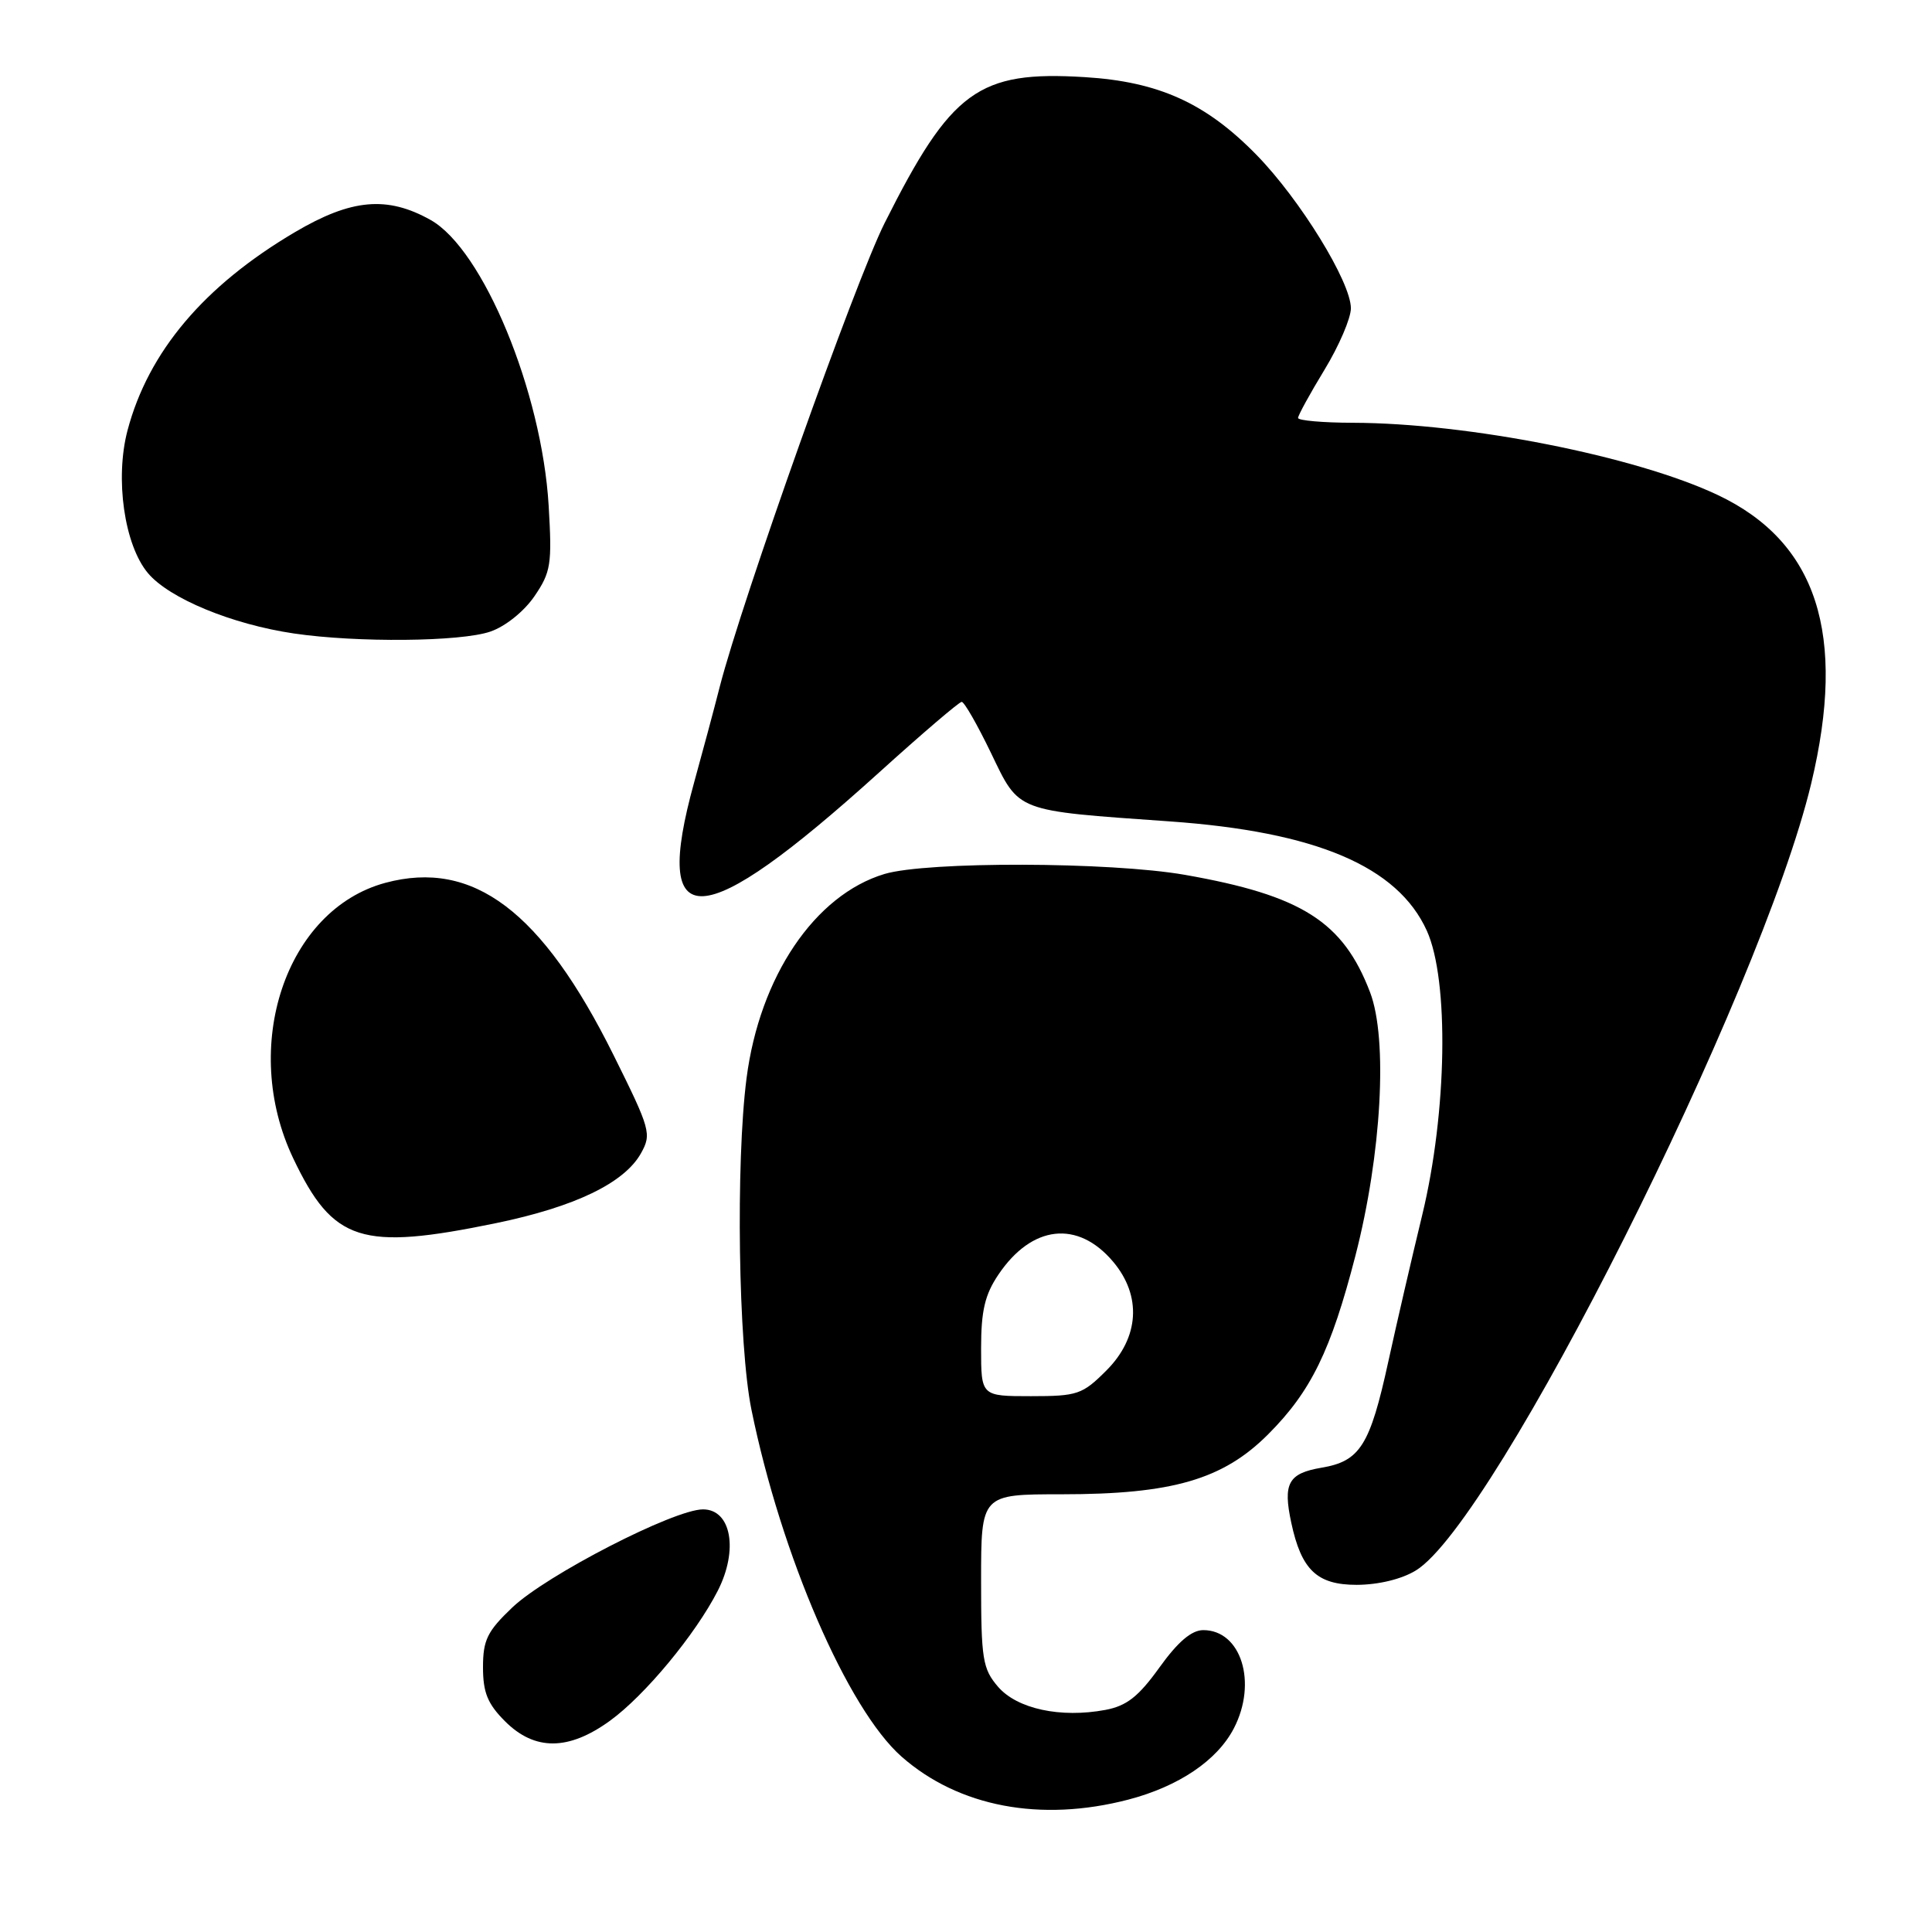 <?xml version="1.0" encoding="UTF-8" standalone="no"?>
<!DOCTYPE svg PUBLIC "-//W3C//DTD SVG 1.1//EN" "http://www.w3.org/Graphics/SVG/1.1/DTD/svg11.dtd" >
<svg xmlns="http://www.w3.org/2000/svg" xmlns:xlink="http://www.w3.org/1999/xlink" version="1.1" viewBox="0 0 256 256">
 <g >
 <path fill="currentColor"
d=" M 149.50 238.46 C 156.19 236.71 161.29 233.27 163.50 229.00 C 166.63 222.95 164.46 216.00 159.44 216.00 C 157.89 216.00 156.08 217.54 153.63 220.95 C 150.86 224.81 149.29 226.04 146.48 226.57 C 140.54 227.68 134.78 226.44 132.25 223.51 C 130.20 221.12 130.00 219.87 130.00 209.44 C 130.00 198.00 130.00 198.00 140.68 198.00 C 155.33 198.00 162.05 196.05 168.04 190.05 C 173.71 184.37 176.35 178.98 179.60 166.39 C 183.06 152.98 183.92 137.69 181.54 131.48 C 177.97 122.12 172.49 118.64 157.00 115.92 C 147.11 114.19 122.82 114.12 117.19 115.81 C 107.96 118.59 100.66 129.40 98.92 142.88 C 97.48 154.07 97.83 178.27 99.57 186.79 C 103.51 206.11 112.32 226.47 119.47 232.77 C 127.03 239.42 137.90 241.48 149.50 238.46 Z  M 80.81 228.02 C 85.44 224.67 92.16 216.56 95.11 210.78 C 97.87 205.37 96.89 200.00 93.15 200.00 C 89.31 200.00 72.40 208.70 67.88 213.00 C 64.57 216.15 64.00 217.31 64.00 220.92 C 64.00 224.27 64.61 225.77 66.92 228.08 C 70.85 232.01 75.33 231.99 80.81 228.02 Z  M 187.60 208.10 C 198.14 201.68 233.32 131.65 239.99 103.84 C 244.73 84.05 240.77 71.82 227.61 65.59 C 216.74 60.45 194.54 56.06 179.25 56.02 C 175.26 56.01 172.00 55.72 172.00 55.38 C 172.00 55.04 173.57 52.17 175.50 49.00 C 177.43 45.83 179.00 42.16 179.00 40.85 C 179.00 37.37 172.28 26.45 166.50 20.53 C 159.78 13.65 153.52 10.82 143.73 10.22 C 129.64 9.35 126.04 11.98 117.21 29.57 C 113.32 37.32 98.30 79.57 95.37 91.00 C 94.60 94.03 93.07 99.72 91.98 103.66 C 86.31 124.16 92.74 123.82 116.46 102.38 C 122.16 97.22 127.10 93.00 127.43 93.00 C 127.77 93.00 129.51 96.04 131.30 99.75 C 135.12 107.67 134.37 107.38 155.00 108.84 C 174.39 110.21 185.19 114.80 189.06 123.32 C 192.03 129.87 191.75 147.39 188.45 161.00 C 187.05 166.78 185.03 175.51 183.96 180.41 C 181.53 191.54 180.22 193.62 175.10 194.48 C 170.70 195.23 169.98 196.55 171.10 201.77 C 172.44 208.03 174.51 210.00 179.77 210.00 C 182.65 209.99 185.72 209.25 187.60 208.10 Z  M 65.74 162.07 C 76.18 159.91 82.72 156.76 84.93 152.82 C 86.36 150.26 86.20 149.67 81.29 139.79 C 71.81 120.72 62.70 113.85 51.06 116.98 C 37.86 120.54 31.80 138.68 38.86 153.50 C 44.14 164.58 47.85 165.76 65.74 162.07 Z  M 64.97 83.69 C 66.96 83.01 69.44 81.02 70.82 79.00 C 73.00 75.80 73.16 74.77 72.70 67.00 C 71.80 51.89 64.02 33.06 57.06 29.15 C 51.31 25.92 46.56 26.35 39.10 30.75 C 27.04 37.86 19.66 46.60 16.90 57.02 C 15.21 63.42 16.47 72.22 19.61 75.95 C 22.43 79.30 30.74 82.73 38.95 83.94 C 47.31 85.17 61.06 85.04 64.97 83.69 Z  M 130.00 178.65 C 130.00 173.69 130.50 171.55 132.29 168.90 C 136.72 162.31 142.82 161.63 147.50 167.19 C 151.31 171.71 150.97 177.23 146.60 181.60 C 143.42 184.78 142.77 185.00 136.60 185.00 C 130.00 185.00 130.00 185.00 130.00 178.65 Z "/>
</g>
</svg>